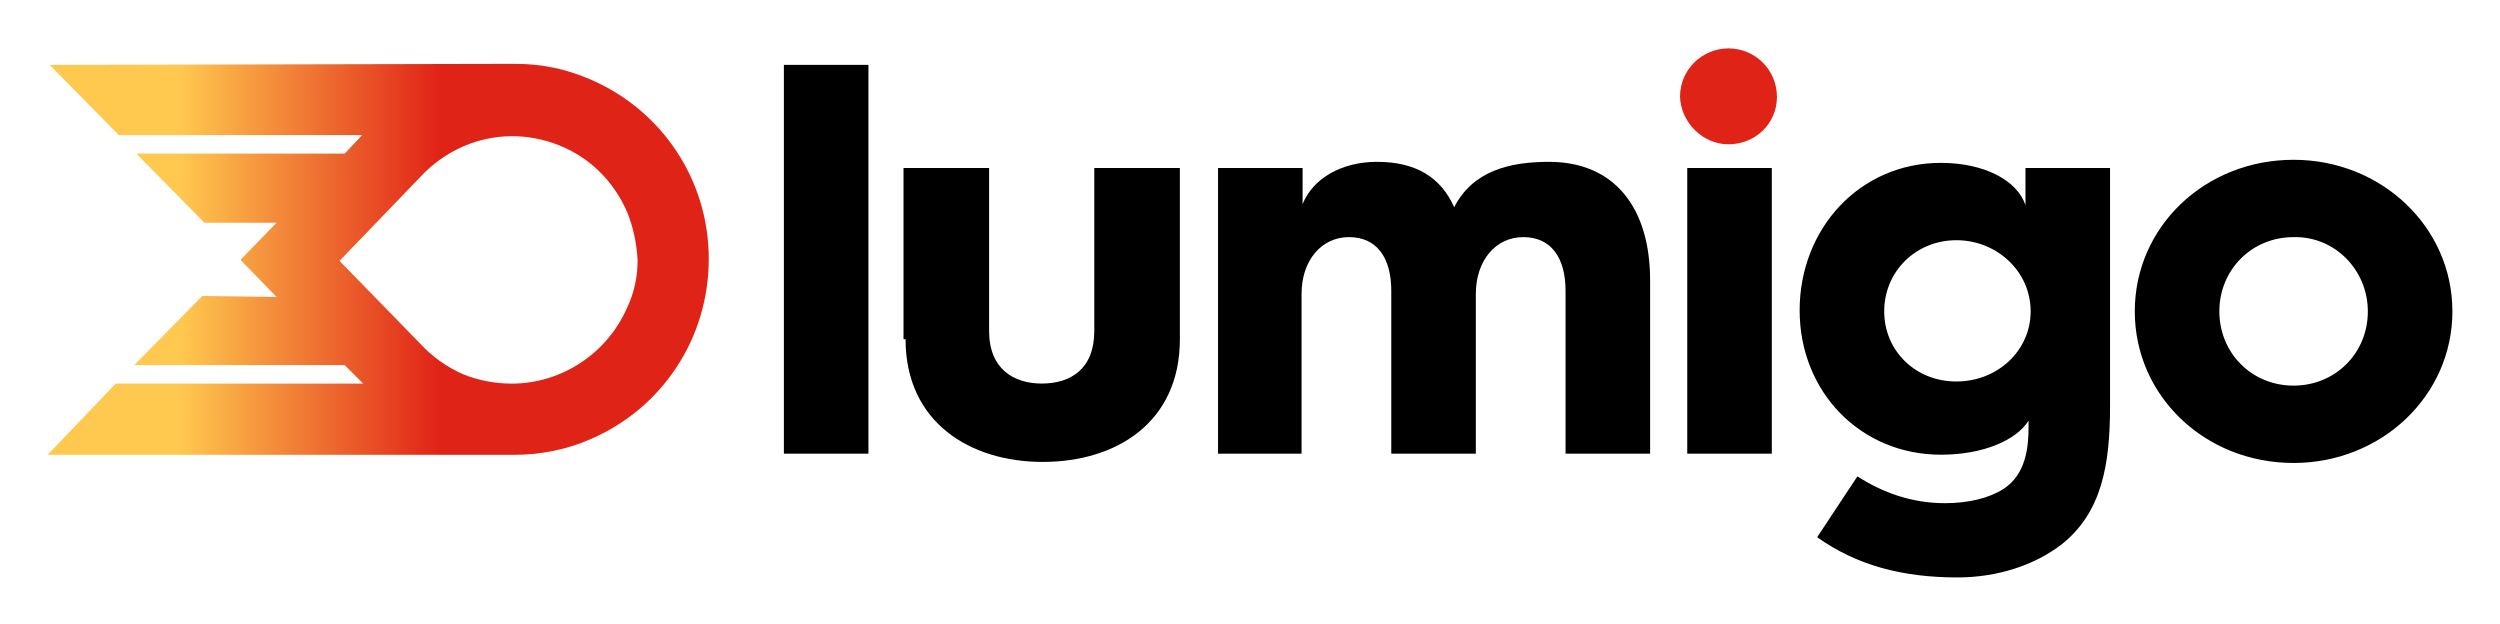 <svg xmlns="http://www.w3.org/2000/svg" role="img" viewBox="15.92 153.92 368.16 91.91"><title>Lumigo logo</title><defs transform="translate(18.281 182.022) scale(1.519)"><path d="M342.7 193.2h800v450h-800z"/></defs><defs transform="translate(18.281 182.022) scale(1.519)"><path d="M342.7 193.2h800v450h-800z"/></defs><defs transform="translate(18.281 182.022) scale(1.519)"><path d="M342.7 193.2h800v450h-800z"/></defs><path d="M131.358 163.477h12.453v57.252h-12.453zm17.92 40.395c0 12.301 9.567 18.072 20.198 18.072 10.782 0 20.198-5.771 20.198-18.072V178.663h-12.605v23.994c0 5.619-3.493 7.745-7.745 7.745-4.1 0-7.745-2.126-7.745-7.745v-23.994h-12.605v25.209zm45.862 16.857h12.453v-23.539c0-4.86 2.885-8.352 6.986-8.352 4.1 0 6.226 3.037 6.226 7.897v23.994h12.453v-23.539c0-4.86 2.885-8.352 6.986-8.352s6.226 3.037 6.226 7.897v23.994h12.453v-25.513c0-10.782-5.315-17.464-14.882-17.464-5.923 0-11.238 1.367-13.971 6.682-1.974-4.404-5.619-6.682-11.39-6.682-5.163 0-9.415 2.43-10.934 6.226V178.663h-12.453v42.066z" class="st0"/><path fill="#e02317" d="M270.464 175.17c3.948 0 7.138-3.037 7.138-6.986 0-3.948-3.189-7.138-7.138-7.138-3.797 0-7.138 3.037-7.138 7.138.152 3.797 3.341 6.986 7.138 6.986" class="st6"/><path d="M264.39 178.663h12.453v42.066h-12.453zm50.57 21.109c0 5.771-4.86 10.327-10.934 10.327s-10.63-4.556-10.63-10.327c0-5.923 4.708-10.478 10.63-10.478s10.934 4.556 10.934 10.478m11.693 13.971V178.663h-12.453v5.467c-1.215-3.645-6.074-6.226-12.453-6.226-11.997 0-20.805 9.719-20.805 21.716 0 11.997 8.96 21.261 20.805 21.261 6.226 0 11.086-2.126 12.908-5.011v.911c0 3.189-.456 6.986-3.645 9.112-2.126 1.367-5.163 2.126-8.656 2.126-4.86 0-9.112-1.519-12.908-3.948l-5.923 8.96c5.771 4.1 12.453 5.923 20.653 5.923 5.923 0 11.39-1.822 15.338-4.86 5.923-4.708 7.138-11.693 7.138-20.349m37.965-13.971c0 6.226-4.86 10.934-10.934 10.934-6.226 0-10.934-4.86-10.934-10.934s4.708-10.934 10.934-10.934c6.074-.152 10.934 4.86 10.934 10.934m12.453 0c0-12.453-10.478-22.324-23.387-22.324-13.06 0-23.387 9.871-23.387 22.324s10.327 22.324 23.387 22.324c12.908 0 23.387-9.871 23.387-22.324" class="st0"/><g transform="translate(22.929 161.047) scale(1.519)"><defs><path d="M40.3 31.6c-1.6-.7-3-1.7-4.2-3l-7.8-8 7.8-8.1c1.2-1.3 2.6-2.3 4.2-3 3-1.3 6.3-1.3 9.3-.1 3 1.2 5.3 3.5 6.6 6.5.6 1.5.9 3 1 4.6 0 1.6-.3 3.1-1 4.6-2 4.6-6.5 7.4-11.2 7.4-1.6 0-3.2-.3-4.7-.9m4.3-30.1L.2 1.6l6.7 6.8h23.6l-1.7 1.8H8.6l6.6 6.7h7l-3.5 3.6 3.5 3.6L15 24l-6.6 6.7h20.4l1.8 1.8h-24L0 39.4H45.3c2.5 0 5-.5 7.3-1.5 7-3 11.5-9.8 11.5-17.5C64.1 12.8 59.6 6 52.6 3c-2.3-1-4.7-1.5-7.2-1.5h-.8"/></defs><clipPath id="b"><path d="M40.3 31.6c-1.6-.7-3-1.7-4.2-3l-7.8-8 7.8-8.1c1.2-1.3 2.6-2.3 4.2-3 3-1.3 6.3-1.3 9.3-.1 3 1.2 5.3 3.5 6.6 6.5.6 1.5.9 3 1 4.6 0 1.6-.3 3.1-1 4.6-2 4.6-6.5 7.4-11.2 7.4-1.6 0-3.2-.3-4.7-.9m4.3-30.1L.2 1.6l6.7 6.8h23.6l-1.7 1.8H8.6l6.6 6.7h7l-3.5 3.6 3.5 3.6L15 24l-6.6 6.7h20.4l1.8 1.8h-24L0 39.4H45.3c2.5 0 5-.5 7.3-1.5 7-3 11.5-9.8 11.5-17.5C64.1 12.8 59.6 6 52.6 3c-2.3-1-4.7-1.5-7.2-1.5h-.8" overflow="visible"/></clipPath><linearGradient id="a" x1="332.901" x2="333.901" y1="648.092" y2="648.092" gradientTransform="matrix(64.057 0 0 -64.057 -21324.738 41535.602)" gradientUnits="userSpaceOnUse"><stop offset="0" stop-color="#ffc94f"/><stop offset=".203" stop-color="#ffc94f"/><stop offset=".596" stop-color="#e02317"/><stop offset="1" stop-color="#e02317"/></linearGradient><path fill="url(#a)" d="M0 1.5h64.1v37.9H0z" clip-path="url(#b)"/></g></svg>
